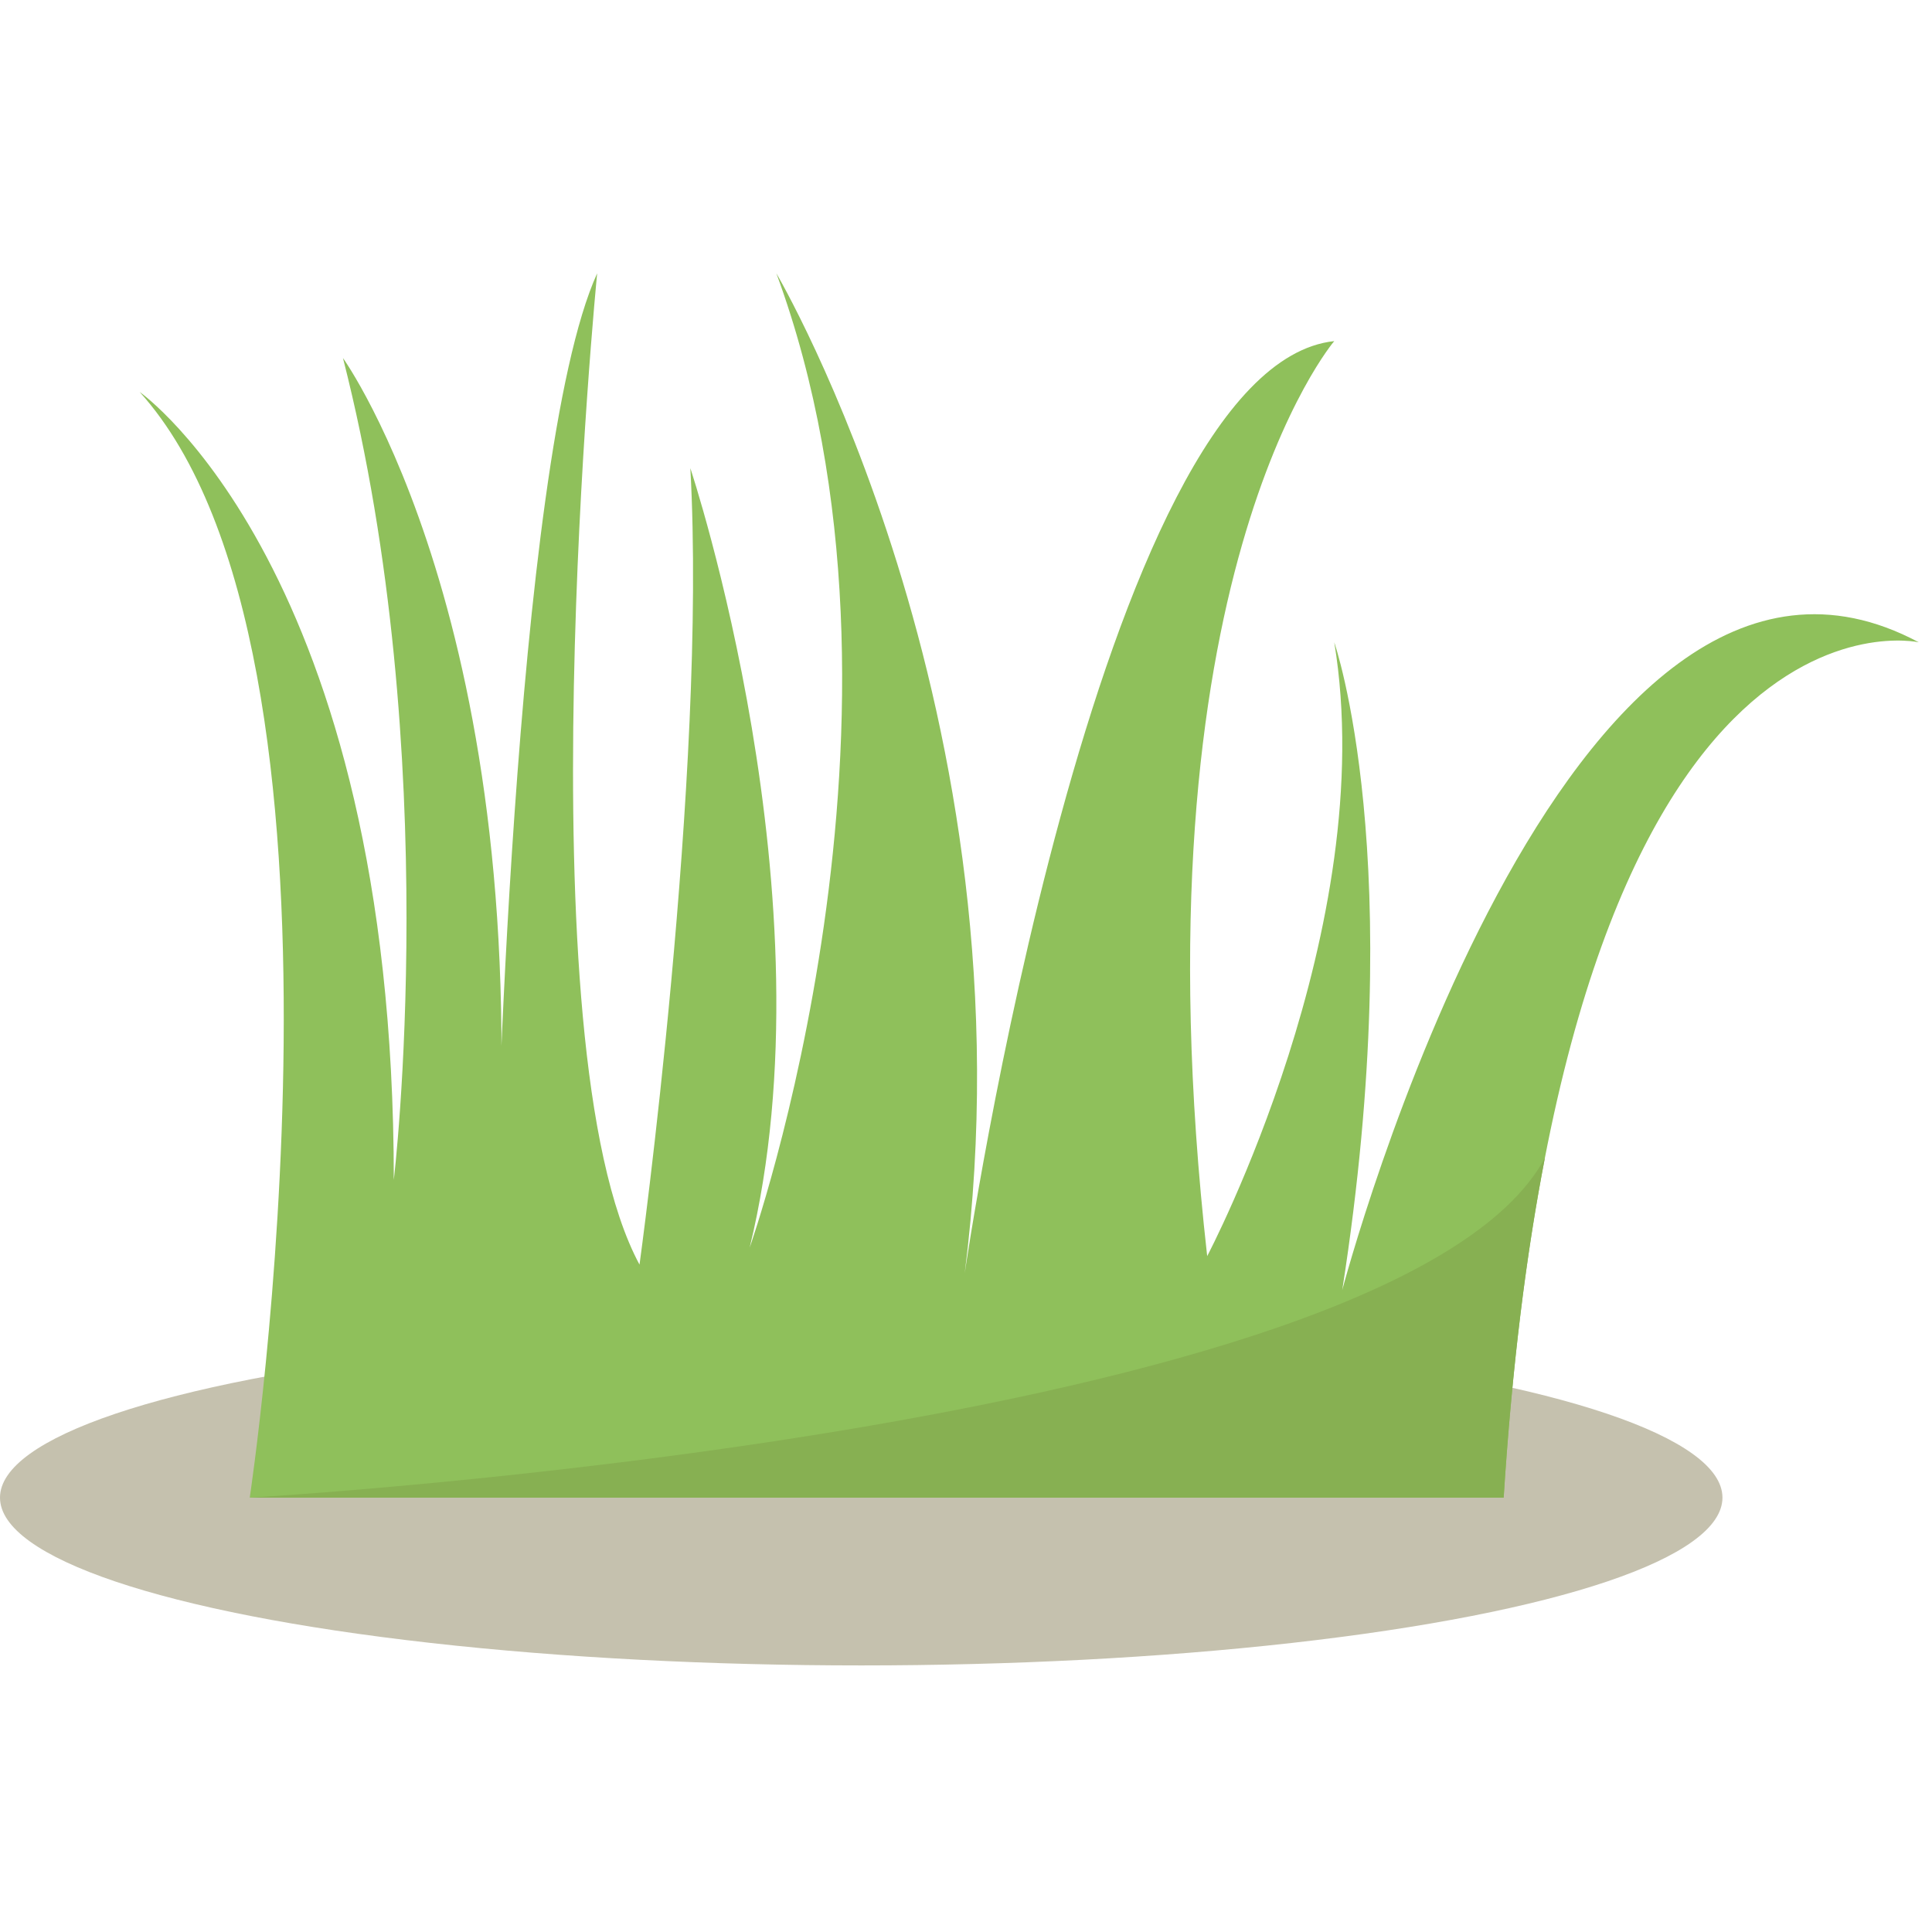 <?xml version="1.0" encoding="utf-8"?>
<!-- Generator: Adobe Illustrator 16.0.0, SVG Export Plug-In . SVG Version: 6.00 Build 0)  -->
<!DOCTYPE svg PUBLIC "-//W3C//DTD SVG 1.1//EN" "http://www.w3.org/Graphics/SVG/1.1/DTD/svg11.dtd">
<svg version="1.1" id="图层_1" xmlns="http://www.w3.org/2000/svg" preserveAspectRatio="none" xmlns:xlink="http://www.w3.org/1999/xlink" x="0px" y="0px"
	 width="100px" height="100px" viewBox="0 0 100 100" enable-background="new 0 0 100 100" xml:space="preserve">
<g>
	<ellipse fill="#C5C1AE" cx="44.577" cy="77.517" rx="44.577" ry="8.685"/>
	<g>
		<path fill="#8FC05B" d="M12.927,77.517c0,0,6.579-43.636-5.7-57.231c0,0,13.156,9.209,13.156,40.784
			c0,0,2.631-21.927-2.631-42.538c0,0,10.086,14.033,7.894,44.292c0,0,0.877-39.029,5.263-48.677c0,0-3.947,39.906,2.192,51.309
			c0,0,3.508-25.436,2.631-41.223c0,0,7.456,22.364,3.07,40.346c0,0,9.781-27.628,1.382-50.432c0,0,13.428,22.803,9.751,51.746
			c0,0,6.848-46.923,19.126-48.238c0,0-10.524,12.279-6.577,47.361c0,0,9.004-17.049,6.577-31.77c0,0,3.9,11.16,0.414,33.525
			c0,0,11.426-43.369,29.844-33.525c0,0-18.418-4.184-21.489,44.271H12.927z"/>
		<path fill="#87B052" d="M79.963,59.934L79.963,59.934c-7.636,14.174-67.036,17.583-67.036,17.583h64.902
			C78.267,70.652,79.01,64.846,79.963,59.934z"/>
	</g>
</g>
</svg>
